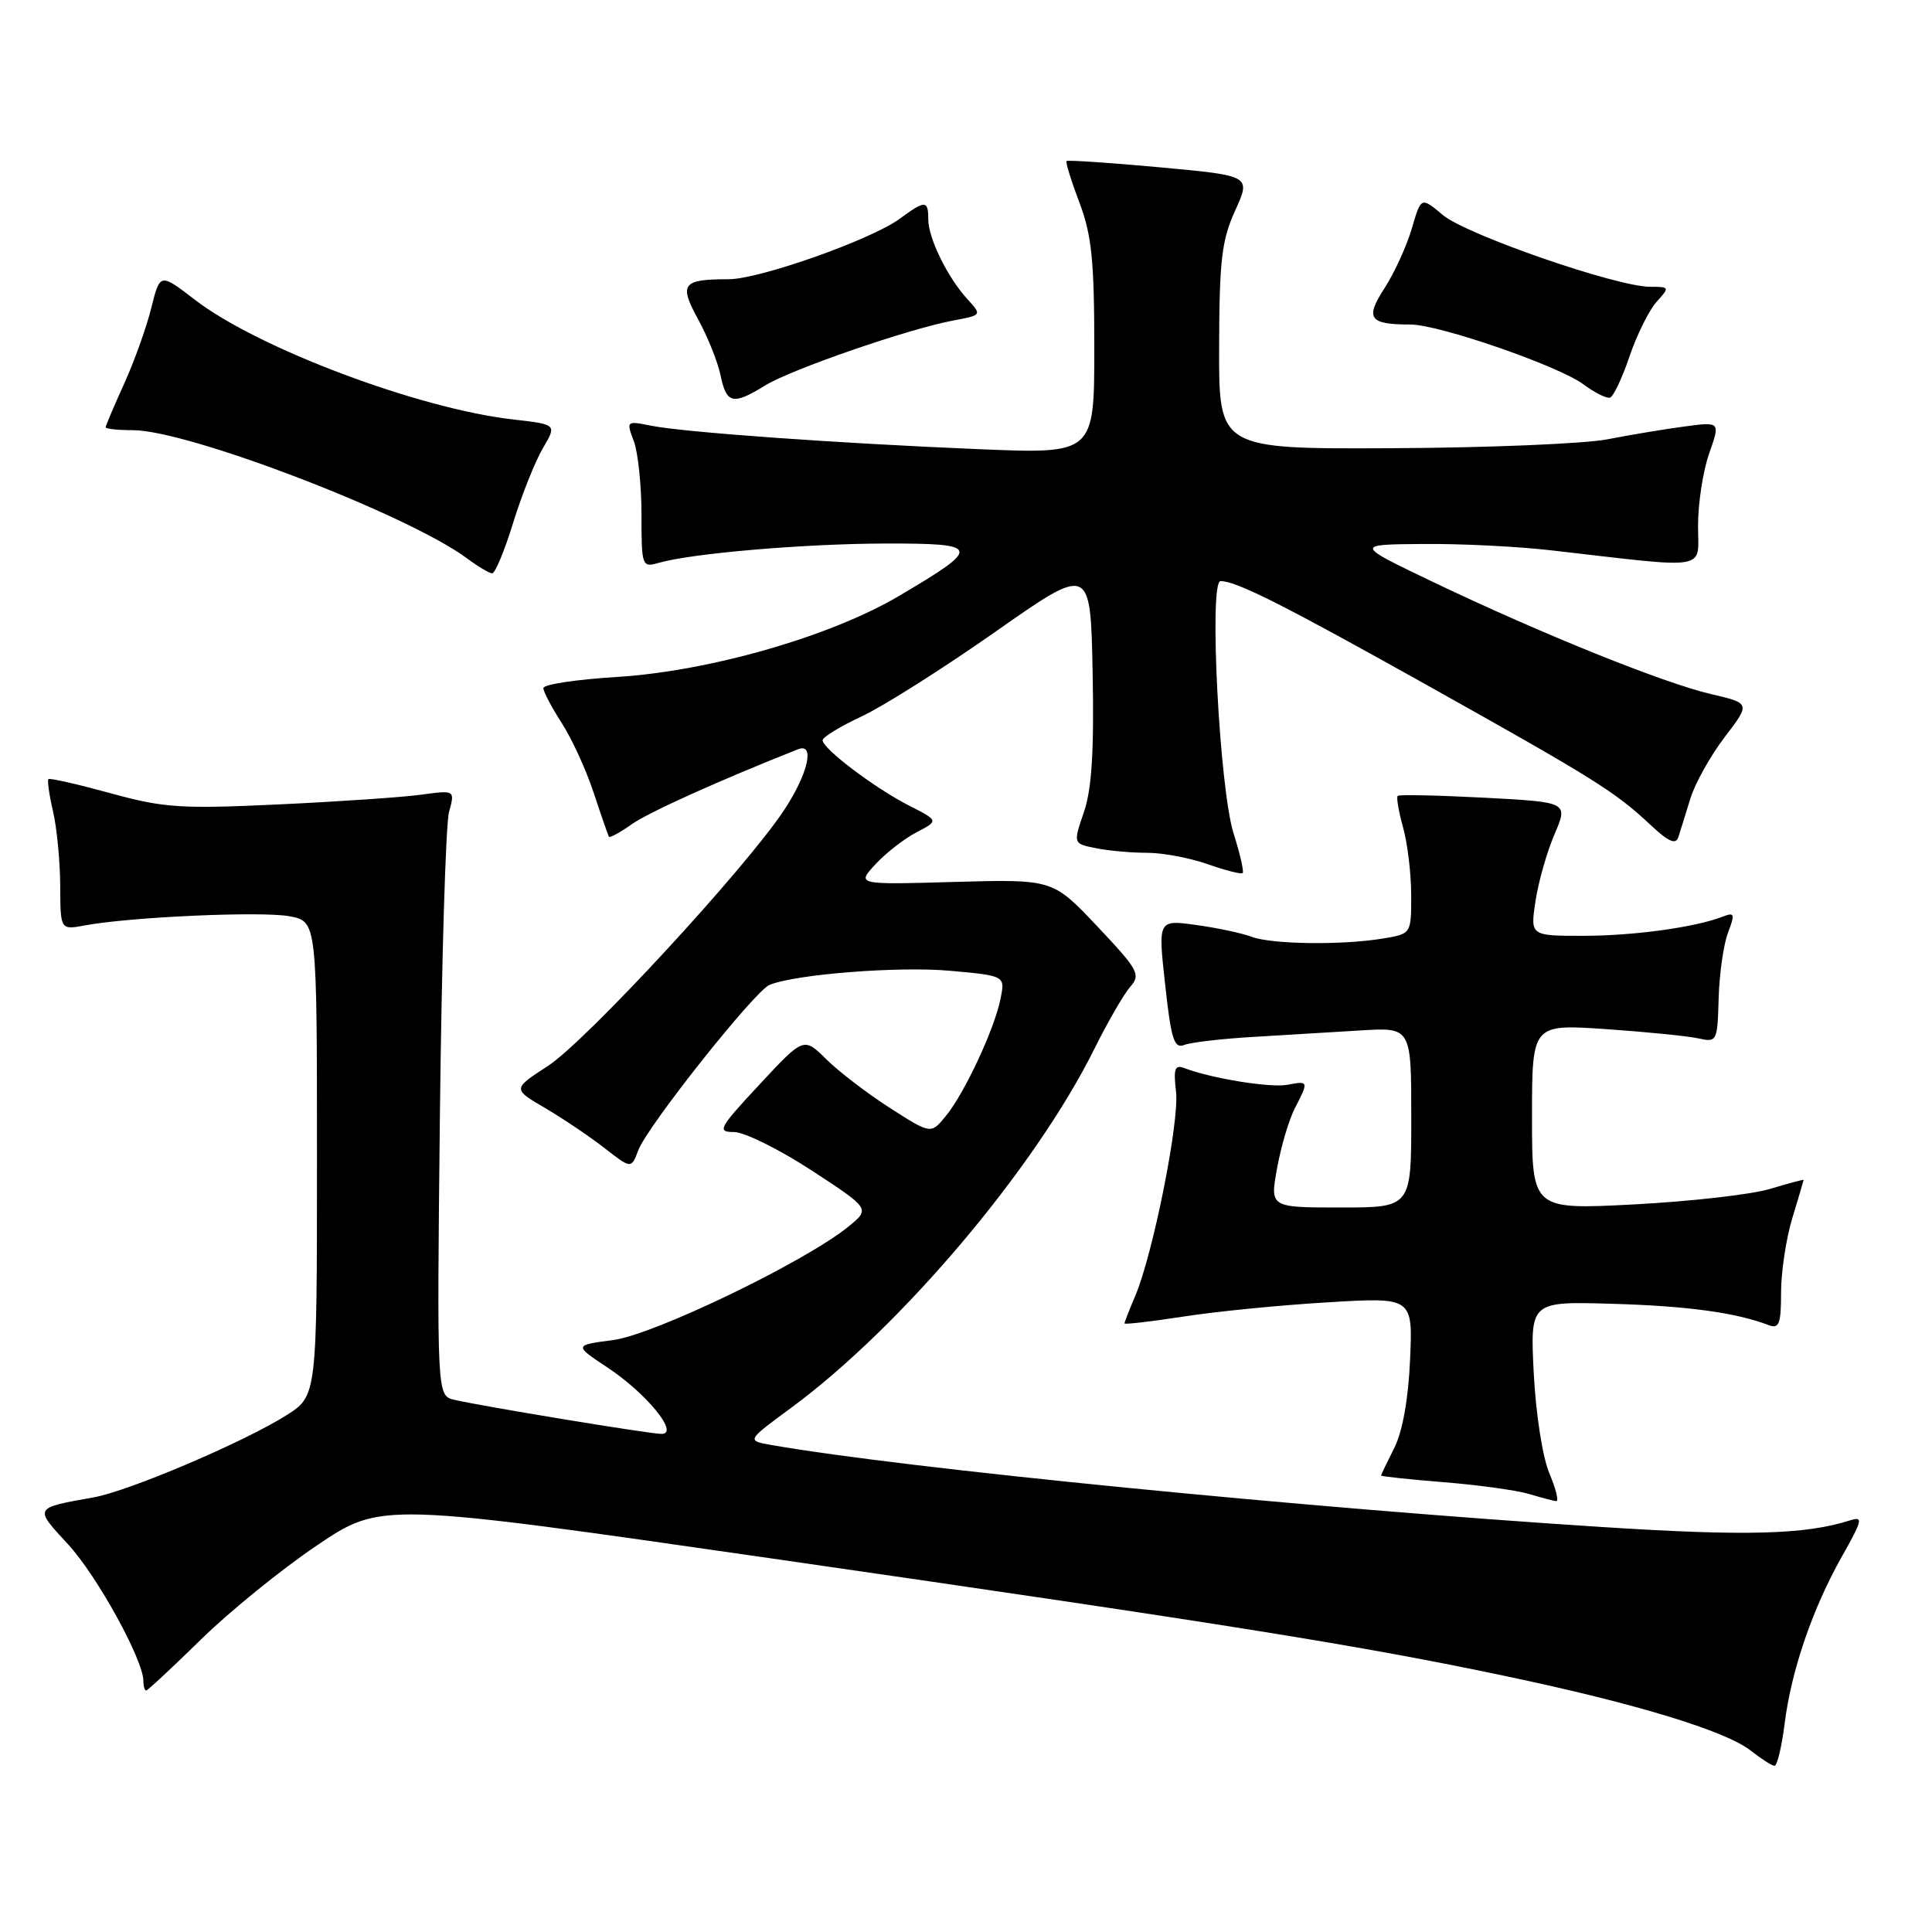 <?xml version="1.0" encoding="UTF-8" standalone="no"?>
<!DOCTYPE svg PUBLIC "-//W3C//DTD SVG 1.1//EN" "http://www.w3.org/Graphics/SVG/1.1/DTD/svg11.dtd" >
<svg xmlns="http://www.w3.org/2000/svg" xmlns:xlink="http://www.w3.org/1999/xlink" version="1.1" viewBox="0 0 256 256">
 <g >
 <path fill="currentColor"
d=" M 236.47 228.42 C 237.35 221.36 240.16 213.15 244.07 206.23 C 246.81 201.37 246.91 200.89 245.10 201.47 C 239.17 203.35 231.33 203.56 212.33 202.34 C 173.35 199.85 119.89 194.57 102.21 191.47 C 98.92 190.89 98.92 190.89 104.81 186.56 C 119.40 175.82 137.14 154.82 145.00 139.00 C 146.77 135.43 148.92 131.71 149.77 130.75 C 151.18 129.14 150.84 128.51 145.40 122.75 C 139.50 116.50 139.50 116.50 126.50 116.86 C 113.50 117.23 113.50 117.23 116.00 114.52 C 117.38 113.03 119.83 111.12 121.45 110.28 C 124.39 108.75 124.39 108.75 120.45 106.74 C 115.94 104.45 109.00 99.20 109.00 98.09 C 109.00 97.68 111.33 96.25 114.19 94.92 C 117.04 93.59 125.03 88.53 131.94 83.68 C 144.50 74.87 144.50 74.87 144.78 89.13 C 144.98 99.50 144.67 104.53 143.63 107.59 C 142.19 111.79 142.19 111.79 145.22 112.39 C 146.89 112.73 149.94 113.00 152.00 113.00 C 154.06 113.00 157.68 113.68 160.03 114.51 C 162.39 115.34 164.47 115.87 164.66 115.68 C 164.85 115.49 164.31 113.12 163.45 110.41 C 161.58 104.47 160.16 77.00 161.73 77.00 C 163.84 77.00 170.05 80.13 189.49 91.01 C 211.41 103.28 213.97 104.89 218.72 109.32 C 221.10 111.55 222.05 111.96 222.39 110.92 C 222.64 110.14 223.36 107.85 223.98 105.82 C 224.60 103.80 226.65 100.13 228.53 97.67 C 231.95 93.19 231.95 93.19 226.72 91.97 C 220.44 90.51 204.36 84.03 190.00 77.17 C 179.50 72.15 179.50 72.15 188.53 72.08 C 193.49 72.03 201.14 72.41 205.53 72.92 C 226.85 75.37 225.00 75.68 225.00 69.63 C 225.00 66.67 225.66 62.37 226.48 60.07 C 227.95 55.88 227.95 55.88 223.23 56.51 C 220.63 56.85 216.03 57.62 213.00 58.21 C 209.97 58.80 197.15 59.33 184.50 59.39 C 161.50 59.50 161.50 59.50 161.54 46.00 C 161.57 34.48 161.88 31.82 163.67 27.89 C 165.76 23.28 165.76 23.28 153.68 22.17 C 147.04 21.56 141.48 21.19 141.33 21.34 C 141.17 21.49 141.94 23.96 143.02 26.82 C 144.65 31.11 145.00 34.50 145.00 46.08 C 145.00 60.15 145.00 60.15 129.75 59.52 C 110.95 58.74 90.59 57.28 86.23 56.40 C 83.01 55.75 82.97 55.79 83.98 58.44 C 84.54 59.92 85.00 64.30 85.00 68.18 C 85.00 75.02 85.07 75.21 87.25 74.59 C 91.66 73.31 106.68 72.04 117.37 72.02 C 130.02 72.00 130.14 72.47 119.08 78.99 C 110.00 84.35 94.00 88.94 81.75 89.70 C 76.39 90.03 72.00 90.69 72.00 91.17 C 72.00 91.65 73.09 93.72 74.41 95.77 C 75.74 97.82 77.65 101.97 78.65 105.00 C 79.65 108.03 80.57 110.66 80.68 110.86 C 80.79 111.06 82.15 110.32 83.69 109.23 C 85.93 107.64 95.43 103.36 105.75 99.28 C 108.03 98.38 107.07 102.55 103.88 107.37 C 98.76 115.10 77.66 137.95 72.61 141.24 C 67.91 144.29 67.91 144.29 72.21 146.81 C 74.57 148.19 78.11 150.58 80.08 152.11 C 83.65 154.89 83.65 154.89 84.58 152.41 C 85.75 149.26 100.01 131.30 101.97 130.50 C 105.41 129.09 119.06 128.02 125.85 128.63 C 133.19 129.29 133.19 129.29 132.58 132.33 C 131.78 136.35 127.79 144.89 125.32 147.89 C 123.35 150.29 123.35 150.29 117.92 146.81 C 114.94 144.90 111.15 142.00 109.50 140.37 C 106.50 137.40 106.50 137.40 100.64 143.70 C 95.24 149.50 94.97 150.00 97.26 150.00 C 98.63 150.00 103.25 152.29 107.53 155.08 C 115.32 160.17 115.32 160.17 112.41 162.54 C 106.68 167.20 86.69 176.84 81.27 177.56 C 76.04 178.25 76.04 178.25 80.52 181.22 C 85.69 184.65 90.05 190.00 87.67 190.00 C 86.07 190.00 63.93 186.35 60.19 185.48 C 57.89 184.93 57.89 184.93 58.29 147.72 C 58.52 127.25 59.06 109.19 59.50 107.59 C 60.29 104.69 60.29 104.69 55.81 105.30 C 53.34 105.64 44.83 106.22 36.91 106.59 C 23.94 107.20 21.71 107.05 14.62 105.10 C 10.28 103.91 6.59 103.07 6.42 103.24 C 6.25 103.42 6.52 105.34 7.03 107.53 C 7.54 109.71 7.96 114.14 7.98 117.36 C 8.00 123.23 8.00 123.23 11.25 122.62 C 17.25 121.50 34.69 120.72 38.36 121.41 C 42.00 122.09 42.00 122.09 42.00 153.53 C 42.00 184.97 42.00 184.97 37.95 187.53 C 32.30 191.10 17.07 197.58 12.40 198.41 C 4.44 199.83 4.49 199.73 9.02 204.63 C 12.86 208.80 19.00 219.94 19.00 222.75 C 19.00 223.44 19.17 224.00 19.37 224.00 C 19.57 224.00 22.83 220.96 26.62 217.25 C 30.40 213.54 37.33 207.92 42.00 204.77 C 50.50 199.04 50.50 199.04 102.50 206.54 C 163.13 215.29 180.37 218.06 199.50 222.09 C 216.72 225.71 228.70 229.36 232.00 231.98 C 233.38 233.06 234.79 233.97 235.13 233.98 C 235.48 233.99 236.08 231.49 236.47 228.42 Z  M 205.31 195.25 C 204.40 193.12 203.51 187.38 203.23 181.97 C 202.75 172.44 202.75 172.44 213.63 172.76 C 223.55 173.04 230.05 173.93 234.37 175.59 C 235.74 176.11 236.00 175.43 236.00 171.27 C 236.00 168.54 236.67 164.11 237.49 161.41 C 238.31 158.71 238.98 156.43 238.99 156.35 C 239.00 156.26 236.99 156.80 234.53 157.54 C 232.07 158.28 223.97 159.20 216.53 159.59 C 203.00 160.29 203.00 160.29 203.00 147.99 C 203.00 135.70 203.00 135.70 212.75 136.36 C 218.11 136.73 223.64 137.28 225.03 137.59 C 227.51 138.14 227.57 138.01 227.73 132.28 C 227.82 129.05 228.38 125.14 228.97 123.59 C 229.92 121.08 229.84 120.85 228.27 121.46 C 224.56 122.89 216.46 124.00 209.75 124.00 C 202.77 124.00 202.77 124.00 203.46 119.41 C 203.84 116.88 204.97 112.90 205.98 110.55 C 207.80 106.29 207.80 106.29 196.68 105.70 C 190.56 105.38 185.39 105.27 185.20 105.46 C 185.01 105.66 185.33 107.54 185.92 109.66 C 186.51 111.77 186.99 115.80 186.99 118.62 C 187.00 123.74 187.00 123.74 183.25 124.36 C 177.79 125.26 168.49 125.14 165.82 124.12 C 164.54 123.64 161.24 122.94 158.47 122.56 C 153.44 121.87 153.44 121.87 154.39 130.48 C 155.18 137.72 155.58 138.99 156.92 138.46 C 157.79 138.12 161.88 137.64 166.00 137.40 C 170.12 137.16 176.54 136.77 180.25 136.54 C 187.00 136.12 187.00 136.12 187.00 148.06 C 187.00 160.00 187.00 160.00 177.64 160.00 C 168.27 160.00 168.27 160.00 169.22 154.79 C 169.74 151.92 170.80 148.34 171.58 146.84 C 173.43 143.26 173.41 143.20 170.58 143.74 C 168.34 144.17 160.52 142.90 156.94 141.53 C 155.67 141.04 155.47 141.61 155.83 144.67 C 156.29 148.62 152.76 166.26 150.40 171.78 C 149.63 173.59 149.00 175.20 149.00 175.36 C 149.00 175.52 152.49 175.12 156.75 174.46 C 161.01 173.79 169.61 172.94 175.86 172.57 C 187.21 171.88 187.21 171.88 186.84 180.19 C 186.61 185.45 185.83 189.75 184.73 191.90 C 183.78 193.78 183.00 195.40 183.00 195.52 C 183.00 195.63 186.74 196.03 191.32 196.40 C 195.89 196.77 200.95 197.47 202.57 197.95 C 204.18 198.43 205.81 198.87 206.20 198.91 C 206.58 198.96 206.18 197.31 205.31 195.25 Z  M 68.00 69.26 C 69.14 65.56 70.92 61.11 71.94 59.38 C 73.79 56.24 73.79 56.24 67.98 55.58 C 55.51 54.17 34.19 46.15 25.85 39.74 C 21.20 36.16 21.20 36.16 20.04 40.83 C 19.40 43.40 17.78 47.92 16.44 50.87 C 15.10 53.82 14.00 56.41 14.00 56.62 C 14.00 56.83 15.62 57.00 17.60 57.00 C 24.95 57.00 54.19 68.23 61.94 74.03 C 63.35 75.08 64.82 75.95 65.21 75.97 C 65.60 75.99 66.86 72.97 68.00 69.26 Z  M 101.38 51.08 C 104.84 48.94 120.37 43.58 126.31 42.47 C 130.12 41.76 130.12 41.76 128.18 39.63 C 125.54 36.74 123.00 31.55 123.00 29.05 C 123.00 26.51 122.60 26.50 119.21 28.99 C 115.42 31.77 100.63 37.00 96.55 37.00 C 90.40 37.00 89.93 37.61 92.51 42.32 C 93.77 44.62 95.11 47.96 95.48 49.75 C 96.27 53.52 97.12 53.71 101.38 51.08 Z  M 215.92 47.22 C 216.90 44.35 218.51 41.10 219.50 40.00 C 221.27 38.05 221.25 38.00 218.64 38.00 C 214.21 38.00 194.27 31.09 191.18 28.49 C 188.30 26.07 188.30 26.07 187.07 30.29 C 186.39 32.60 184.77 36.15 183.47 38.16 C 180.85 42.20 181.41 43.00 186.89 43.00 C 190.68 43.00 206.52 48.48 209.80 50.92 C 211.29 52.03 212.87 52.82 213.33 52.69 C 213.78 52.56 214.95 50.10 215.92 47.22 Z "/>
</g>
</svg>